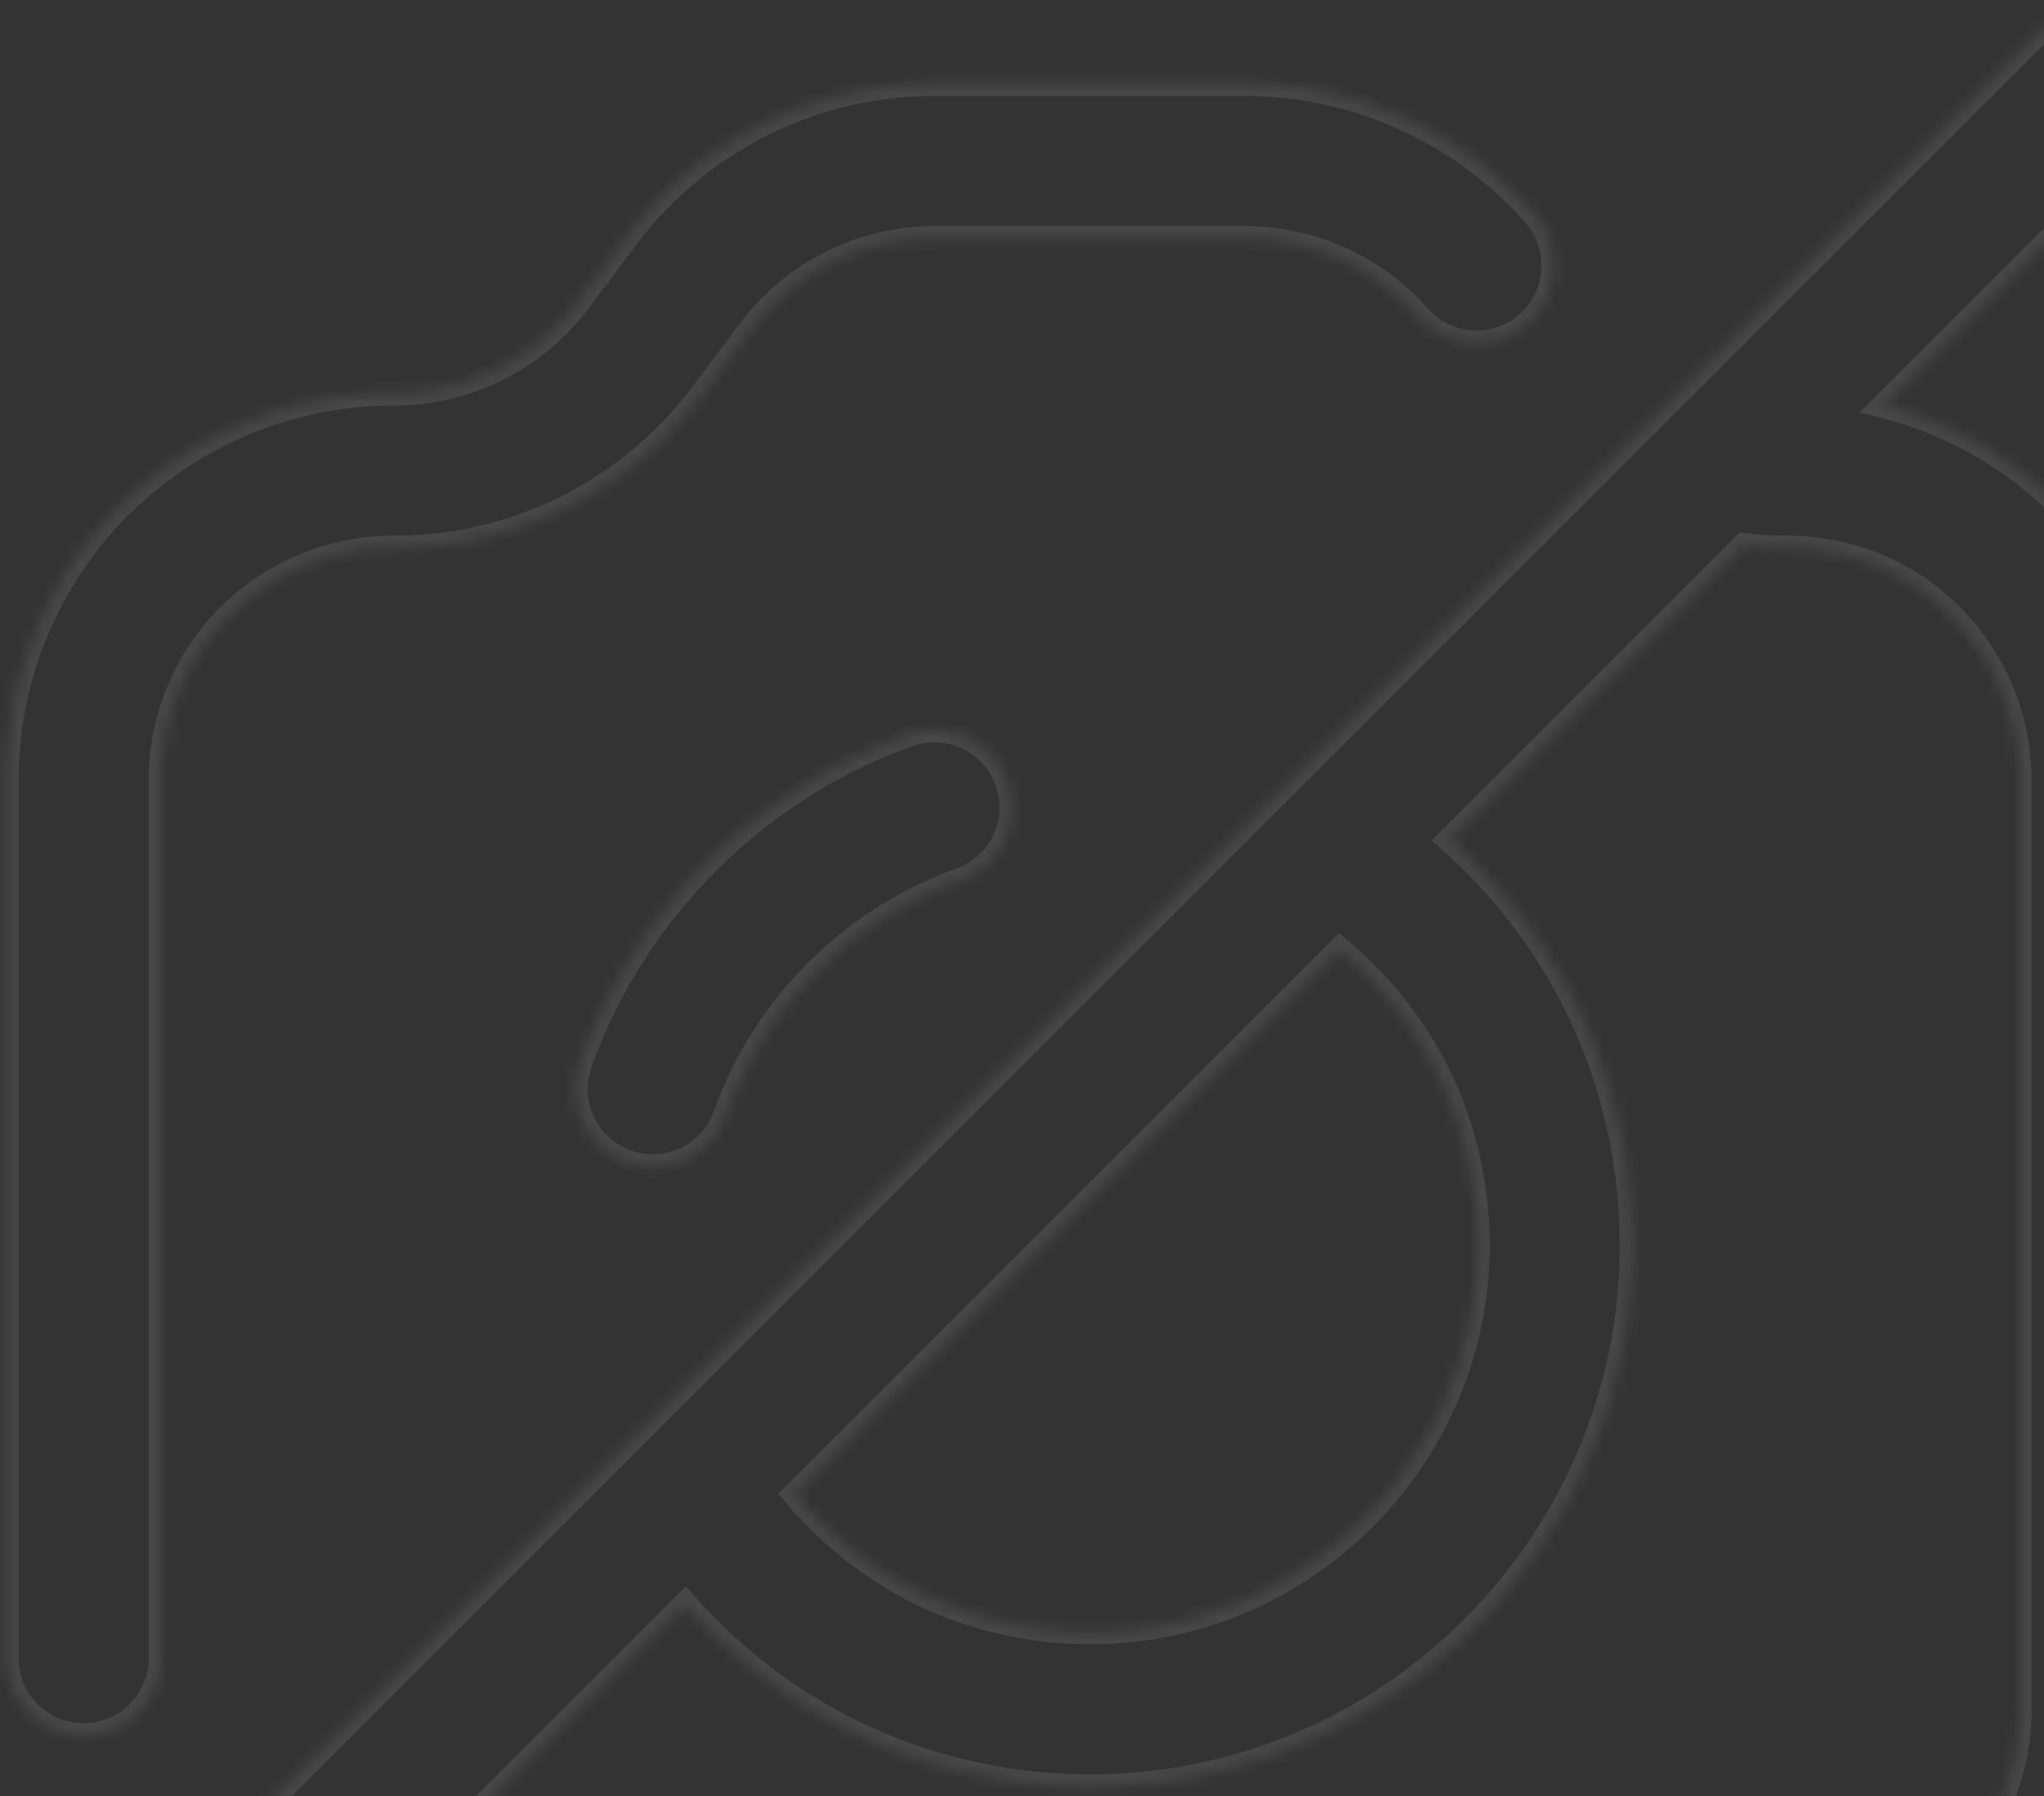<svg width="165" height="145" viewBox="0 0 165 145" fill="none" xmlns="http://www.w3.org/2000/svg">
    <rect x="0" y="0" width="165" height="145" fill="#333333" stroke="none"/>
    <mask id="409lkcmoqa" fill="#fff">
        <path fill-rule="evenodd" clip-rule="evenodd" d="M164.831 2.331a6.248 6.248 0 0 1 8.838 0 6.248 6.248 0 0 1 0 8.838L152.077 32.76c6.564 1.677 12.431 5.421 16.715 10.879 4.392 5.609 6.708 12.304 6.708 19.36v75c0 17.23-14.02 31.25-31.25 31.25H31.75c-4.58 0-9.049-1.044-13.179-2.983l-7.402 7.402A6.228 6.228 0 0 1 6.75 175.5c-1.6 0-3.198-.61-4.419-1.831a6.248 6.248 0 0 1 0-8.838l162.5-162.5zm-47.357 87.726c-1.827-5.201-5.089-9.806-9.322-13.37L64.187 120.65c3.564 4.235 8.168 7.497 13.382 9.329A31.667 31.667 0 0 0 88 131.75c17.23 0 31.25-14.02 31.25-31.25 0-3.552-.598-7.062-1.776-10.443zM163 63c0-4.236-1.401-8.27-4.047-11.652-3.54-4.51-8.902-7.098-14.703-7.098-1.208 0-2.347-.08-3.454-.208l-23.773 23.773c5.537 4.897 9.795 11.126 12.249 18.116a44.097 44.097 0 0 1 2.478 14.569c0 24.121-19.626 43.75-43.75 43.75-4.956 0-9.854-.83-14.56-2.472-6.997-2.457-13.228-6.716-18.127-12.253l-26.889 26.889c1.095.202 2.203.336 3.326.336h112.5c10.339 0 18.75-8.411 18.75-18.75V63zM6.75 140.124a6.248 6.248 0 0 0 6.25-6.25V63c0-4.968 1.96-9.692 5.45-13.239 3.605-3.552 8.329-5.511 13.3-5.511 9.91 0 19.019-4.553 25.003-12.5l3.739-4.993c3.591-4.773 9.063-7.507 15.008-7.507h25a18.73 18.73 0 0 1 14.008 6.323 6.257 6.257 0 0 0 8.822.543 6.248 6.248 0 0 0 .54-8.82A31.23 31.23 0 0 0 100.5 6.75h-25c-9.91 0-19.019 4.553-25.003 12.5l-3.739 4.993c-3.591 4.773-9.063 7.507-15.008 7.507-8.276 0-16.116 3.235-22.14 9.174C3.735 46.887.5 54.73.5 63v70.874a6.248 6.248 0 0 0 6.25 6.25zm66.596-80.829c-12.269 4.358-22.193 14.288-26.548 26.55a6.253 6.253 0 0 0 5.89 8.344c2.573 0 4.98-1.6 5.89-4.156 3.11-8.76 10.193-15.845 18.954-18.958a6.254 6.254 0 0 0 3.797-7.983c-1.16-3.254-4.733-4.938-7.983-3.797z"/>
    </mask>
    <path d="m173.669 11.169.707.707-.707-.707zM152.077 32.76l-.707-.707-1.242 1.242 1.701.434.248-.969zm16.715 10.879.788-.617h-.001l-.787.617zM18.572 166.267l.424-.906-.635-.298-.497.496.707.708zm-7.403 7.402-.707-.707.707.707zm96.983-96.983.644-.765-.702-.59-.65.648.708.707zm9.322 13.37.944-.328-.001-.002-.943.33zm-53.287 30.595-.707-.707-.649.649.591.702.765-.644zm13.382 9.329-.331.943.002.001.33-.944zm81.384-78.632.788-.616-.001-.001-.787.617zm-18.157-7.306.114-.993-.48-.056-.341.342.707.707zm-23.773 23.773-.707-.707-.752.752.796.704.663-.75zm12.249 18.116.944-.33V85.6l-.944.33zM73.44 141.778l-.331.944h.002l.33-.944zm-18.127-12.253.75-.663-.705-.796-.752.751.707.708zm-26.889 26.889-.707-.707-1.346 1.346 1.872.344.181-.983zM18.45 49.762l-.701-.713-.006.005-.005.006.712.701zM56.753 31.75l.799.602.002-.003-.8-.599zm3.739-4.993-.8-.601-.001.002.8.6zm54.016-1.184-.749.663.001.001.748-.664zm8.822.543.661.75h.002l-.663-.75zm.54-8.82-.749.663h.001l.748-.662zM50.497 19.25l-.799-.602-.002.003.8.599zm-3.739 4.993.8.601.001-.002-.8-.6zM9.61 40.923l-.702-.712-.005.006-.005.005.713.702zM46.8 85.846l-.943-.334.942.335zm26.547-26.55-.332-.943h-.003l.335.943zM50.597 93.83l-.334.942.334-.942zm7.98-3.796.942.335-.942-.335zm18.954-18.958-.334-.942.335.942zm3.797-7.983.942-.335v-.001l-.942.336zm93.047-61.468a7.248 7.248 0 0 0-10.252 0l1.414 1.414a5.248 5.248 0 0 1 7.424 0l1.414-1.414zm0 10.252a7.248 7.248 0 0 0 0-10.252l-1.414 1.414a5.247 5.247 0 0 1 0 7.424l1.414 1.414zm-21.592 21.592 21.592-21.592-1.414-1.414-21.592 21.592 1.414 1.414zm16.795 9.554c-4.424-5.634-10.482-9.5-17.255-11.23l-.495 1.938c6.355 1.624 12.031 5.247 16.177 10.527l1.573-1.235zM176.5 63c0-7.28-2.392-14.193-6.92-19.977l-1.575 1.233C172.26 49.691 174.5 56.17 174.5 63h2zm0 75V63h-2v75h2zm-32.25 32.25c17.783 0 32.25-14.467 32.25-32.25h-2c0 16.678-13.572 30.25-30.25 30.25v2zm-112.5 0h112.5v-2H31.75v2zm-13.604-3.078c4.257 1.998 8.87 3.078 13.604 3.078v-2c-4.427 0-8.75-1.009-12.754-2.889l-.85 1.811zm-6.27 7.204 7.403-7.402-1.415-1.415-7.402 7.403 1.414 1.414zM6.75 176.5c1.854 0 3.71-.708 5.126-2.124l-1.414-1.414A5.229 5.229 0 0 1 6.75 174.5v2zm-5.126-2.124A7.228 7.228 0 0 0 6.75 176.5v-2a5.229 5.229 0 0 1-3.712-1.538l-1.414 1.414zm0-10.252a7.248 7.248 0 0 0 0 10.252l1.414-1.414a5.248 5.248 0 0 1 0-7.424l-1.414-1.414zm162.5-162.5-162.5 162.5 1.414 1.414 162.5-162.5-1.414-1.414zm-56.617 75.827c4.104 3.456 7.259 7.913 9.023 12.937l1.887-.663c-1.889-5.378-5.258-10.13-9.621-13.803l-1.289 1.53zm-42.613 43.907 43.965-43.965-1.415-1.414-43.964 43.965 1.414 1.414zm13.006 7.679c-5.037-1.77-9.493-4.925-12.948-9.03l-1.53 1.288c3.674 4.365 8.425 7.735 13.816 9.628l.662-1.886zM88 130.75c-3.44 0-6.84-.579-10.102-1.714l-.658 1.888A32.653 32.653 0 0 0 88 132.75v-2zm30.25-30.25c0 16.678-13.572 30.25-30.25 30.25v2c17.783 0 32.25-14.467 32.25-32.25h-2zm-1.72-10.114a30.67 30.67 0 0 1 1.72 10.114h2c0-3.665-.617-7.286-1.832-10.772l-1.888.658zm41.636-38.421C160.676 55.173 162 58.99 162 63h2c0-4.462-1.478-8.713-4.259-12.268l-1.575 1.233zM144.25 45.25c5.499 0 10.569 2.45 13.917 6.716l1.573-1.235c-3.732-4.756-9.386-7.481-15.49-7.481v2zm-3.569-.215c1.138.132 2.316.215 3.569.215v-2c-1.164 0-2.263-.077-3.34-.201l-.229 1.986zM117.73 68.522l23.773-23.773-1.414-1.414-23.773 23.773 1.414 1.414zM130.216 85.6c-2.513-7.156-6.87-13.527-12.53-18.534l-1.326 1.498c5.413 4.788 9.572 10.874 11.968 17.698l1.888-.662zm2.534 14.9a45.09 45.09 0 0 0-2.534-14.899l-1.888.66a43.103 43.103 0 0 1 2.422 14.239h2zM88 145.25c24.676 0 44.75-20.077 44.75-44.75h-2c0 23.569-19.178 42.75-42.75 42.75v2zm-14.89-2.528A45.084 45.084 0 0 0 88 145.25v-2c-4.844 0-9.63-.811-14.23-2.416l-.66 1.888zm-18.546-12.535c5.009 5.662 11.382 10.02 18.545 12.535l.662-1.887c-6.831-2.399-12.92-6.559-17.709-11.973l-1.498 1.325zm-25.433 26.934 26.89-26.889-1.415-1.415-26.89 26.89 1.415 1.414zm2.619-1.371c-1.044 0-2.089-.125-3.145-.32l-.362 1.967c1.134.209 2.305.353 3.507.353v-2zm112.5 0H31.75v2h112.5v-2zM162 138c0 9.787-7.963 17.75-17.75 17.75v2c10.892 0 19.75-8.858 19.75-19.75h-2zm0-75v75h2V63h-2zM12 133.874c0 2.902-2.35 5.25-5.25 5.25v2a7.248 7.248 0 0 0 7.25-7.25h-2zM12 63v70.874h2V63h-2zm5.738-13.94C14.065 52.79 12 57.766 12 63h2c0-4.702 1.854-9.175 5.163-12.537l-1.425-1.403zm14.012-5.81c-5.24 0-10.214 2.066-14.002 5.8l1.404 1.424c3.421-3.372 7.895-5.224 12.598-5.224v-2zm24.204-12.102C50.158 38.845 41.344 43.25 31.75 43.25v2c10.224 0 19.63-4.702 25.802-12.898l-1.598-1.204zm3.737-4.99-3.738 4.993 1.6 1.198 3.739-4.992-1.601-1.199zM75.5 18.25c-6.26 0-12.028 2.883-15.808 7.906l1.599 1.203c3.403-4.523 8.58-7.109 14.209-7.109v-2zm25 0h-25v2h25v-2zm14.756 6.66a19.727 19.727 0 0 0-14.756-6.66v2a17.73 17.73 0 0 1 13.259 5.986l1.497-1.326zm7.413.456a5.258 5.258 0 0 1-7.414-.457l-1.495 1.328a7.257 7.257 0 0 0 10.231.63l-1.322-1.5zm.453-7.406a5.249 5.249 0 0 1-.455 7.408l1.326 1.497a7.249 7.249 0 0 0 .626-10.231l-1.497 1.326zM100.5 7.75a30.23 30.23 0 0 1 22.621 10.21l1.498-1.326A32.23 32.23 0 0 0 100.5 5.75v2zm-25 0h25v-2h-25v2zM51.296 19.852C57.092 12.155 65.906 7.75 75.5 7.75v-2c-10.225 0-19.63 4.702-25.802 12.898l1.598 1.204zm-3.737 4.99 3.738-4.993-1.6-1.198-3.739 4.992 1.601 1.199zM31.75 32.75c6.26 0 12.028-2.883 15.808-7.906l-1.599-1.203c-3.403 4.523-8.58 7.109-14.209 7.109v2zm-21.438 8.886c5.84-5.758 13.43-8.886 21.438-8.886v-2c-8.544 0-16.635 3.342-22.843 9.461l1.405 1.425zM1.5 63c0-8.004 3.13-15.596 8.822-21.375l-1.425-1.403C2.841 46.37-.5 54.464-.5 63h2zm0 70.874V63h-2v70.874h2zm5.25 5.25c-2.9 0-5.25-2.348-5.25-5.25h-2a7.248 7.248 0 0 0 7.25 7.25v-2zM47.74 86.18c4.255-11.978 13.956-21.685 25.94-25.943l-.67-1.884C60.46 62.812 50.312 72.965 45.857 85.51l1.885.67zm3.192 6.706a5.253 5.253 0 0 1-3.191-6.706l-1.885-.669c-1.338 3.773.633 7.922 4.407 9.26l.669-1.885zm1.756.303a5.264 5.264 0 0 1-1.757-.303l-.667 1.886c.799.282 1.62.417 2.424.417v-2zm4.948-3.492a5.253 5.253 0 0 1-4.948 3.492v2a7.253 7.253 0 0 0 6.832-4.821l-1.884-.67zm19.562-19.564c-9.046 3.213-16.352 10.523-19.562 19.565l1.884.67c3.01-8.476 9.87-15.339 18.347-18.35l-.67-1.885zm3.188-6.707a5.254 5.254 0 0 1-3.188 6.707l.669 1.884c3.772-1.338 5.742-5.487 4.404-9.26l-1.885.669zm-6.71-3.187c2.736-.96 5.738.458 6.71 3.188l1.885-.671c-1.346-3.776-5.492-5.727-9.257-4.404l.663 1.887z" fill="#fff" fill-opacity=".1" mask="url(#409lkcmoqa)"/>
</svg>
